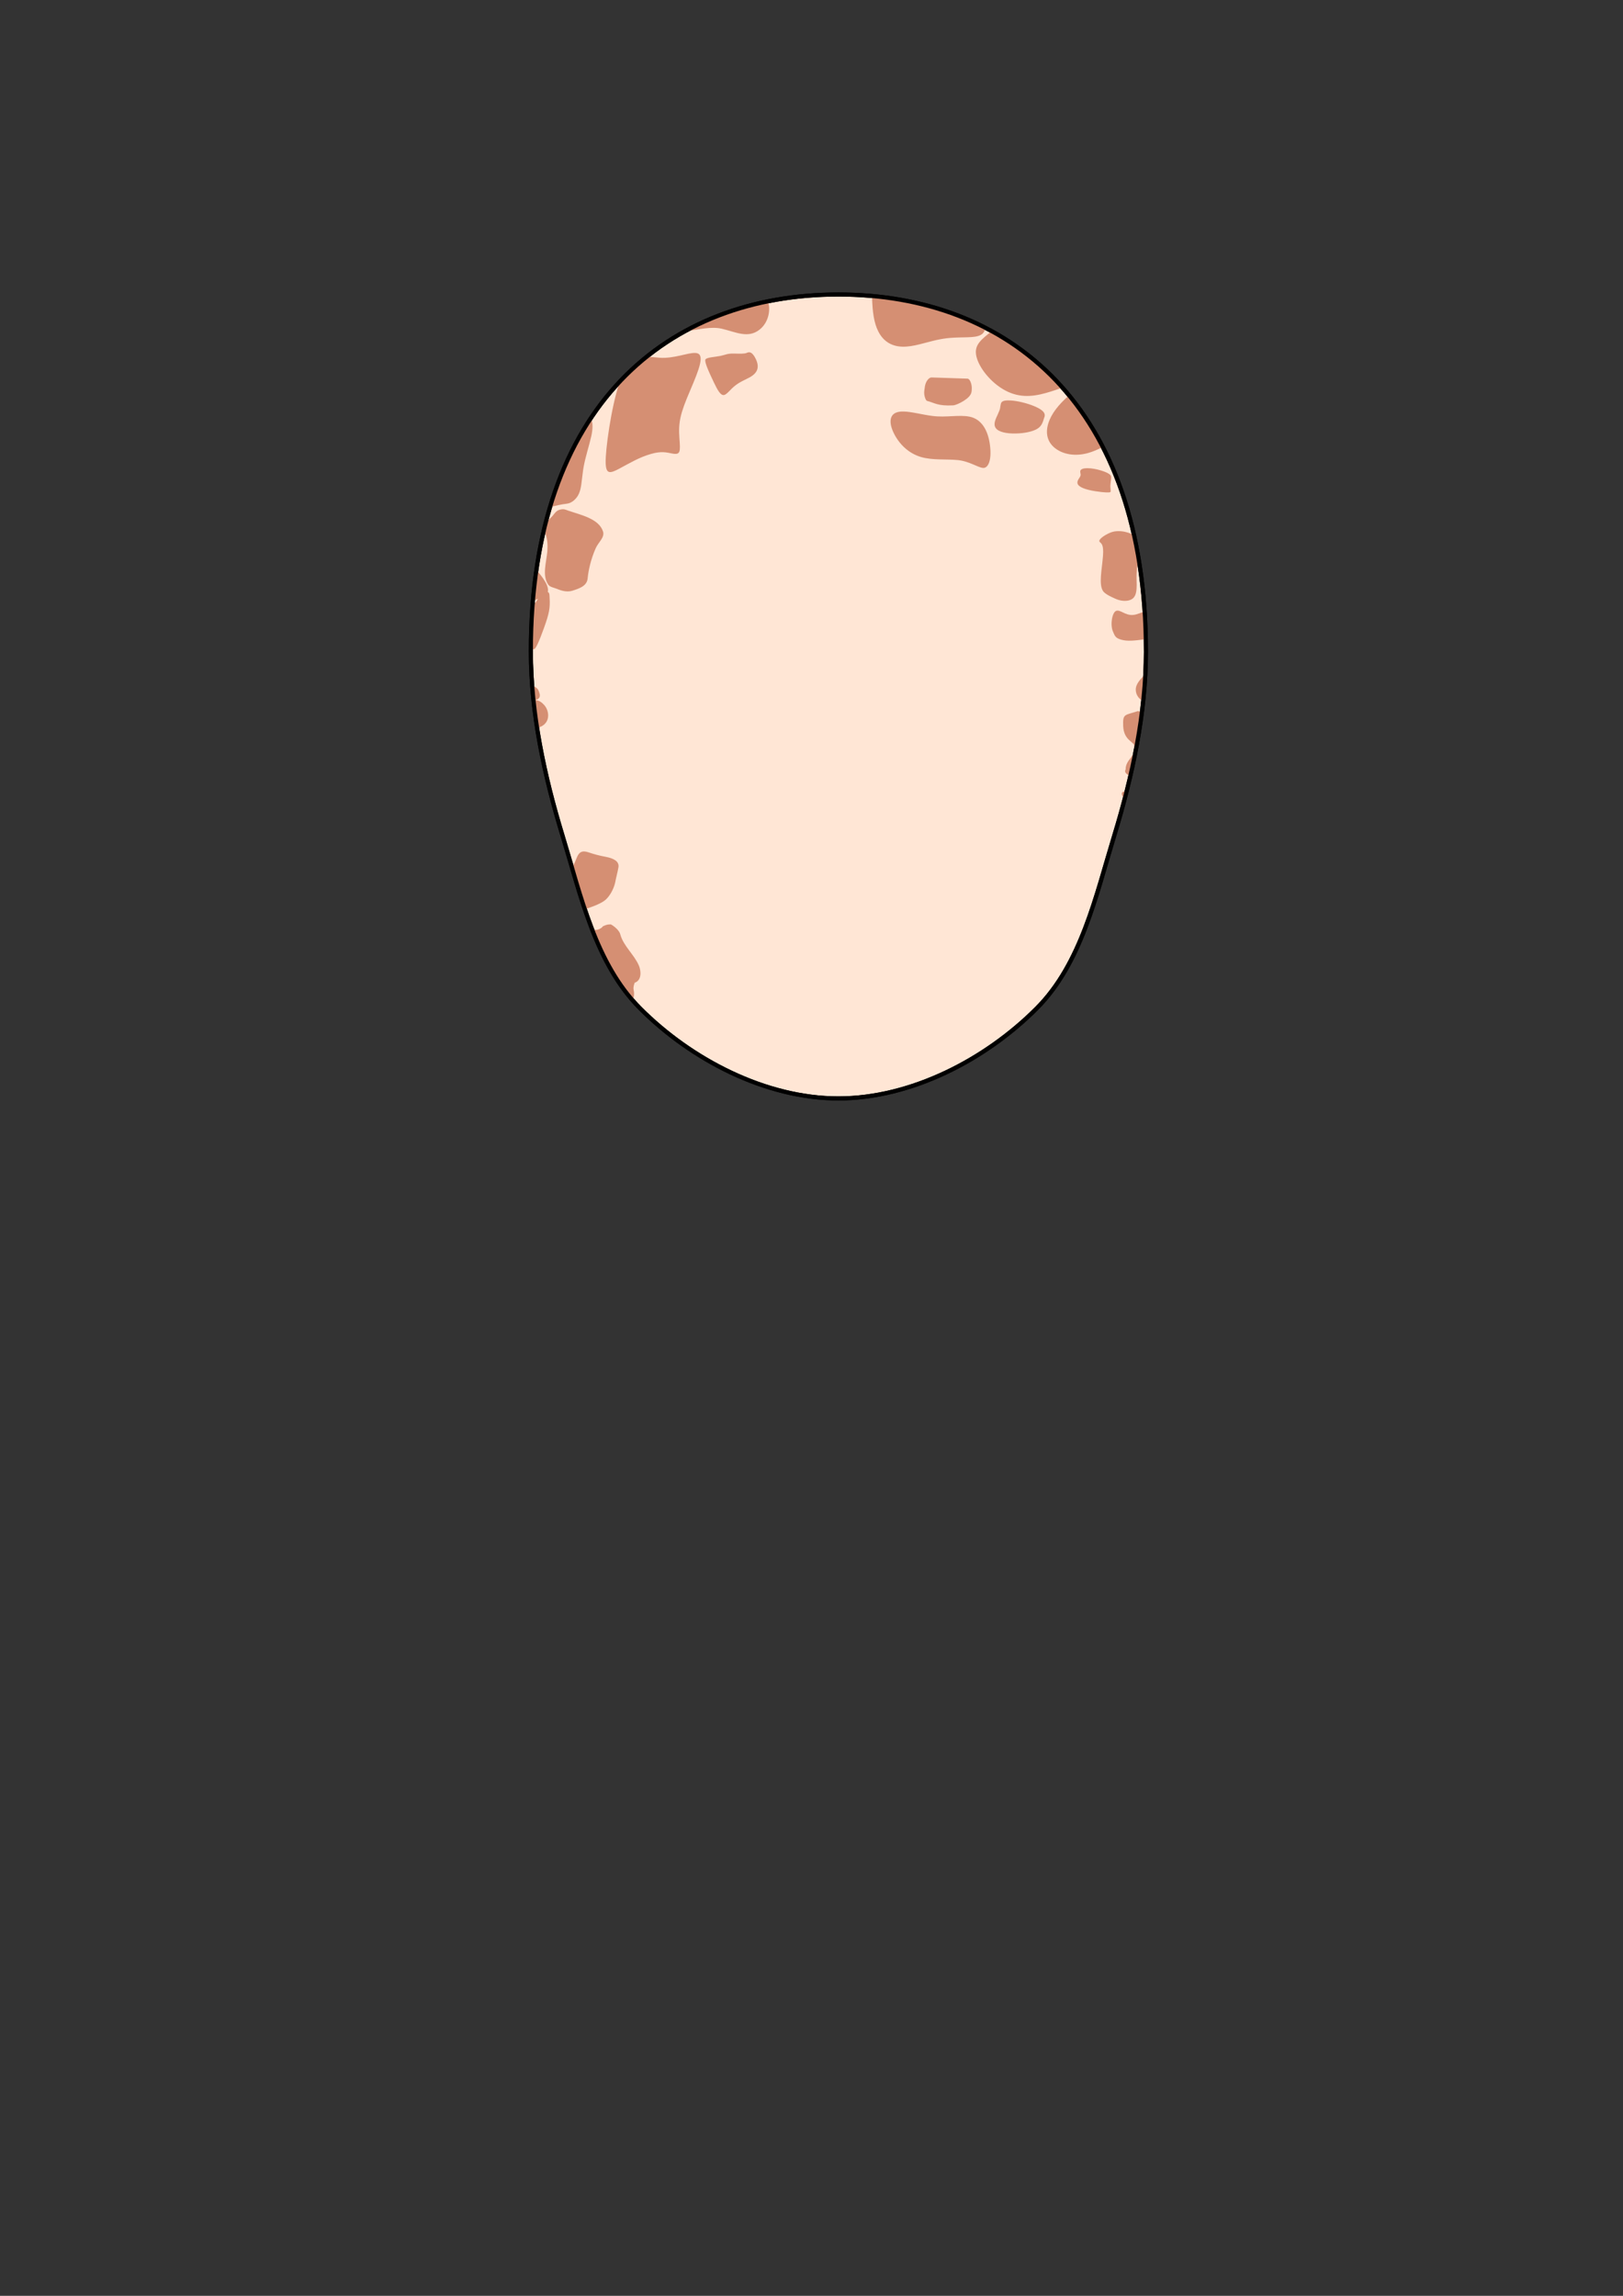 <?xml version="1.0" encoding="UTF-8" standalone="no"?>
<!-- Created with Inkscape (http://www.inkscape.org/) -->

<svg
   width="210mm"
   height="297mm"
   viewBox="0 0 210 297"
   version="1.1"
   id="mySVG"
   inkscape:version="1.2.2 (732a01da63, 2022-12-09)"
   sodipodi:docname="head_oval.svg"
   xmlns:inkscape="http://www.inkscape.org/namespaces/inkscape"
   xmlns:sodipodi="http://sodipodi.sourceforge.net/DTD/sodipodi-0.dtd"
   xmlns="http://www.w3.org/2000/svg"
   xmlns:svg="http://www.w3.org/2000/svg">
  <rect x="0" y="0" width="210" height="297" fill="#333333" stroke="none"/>
  <sodipodi:namedview
     id="namedview7"
     pagecolor="#ffffff"
     bordercolor="#666666"
     borderopacity="1.0"
     inkscape:showpageshadow="2"
     inkscape:pageopacity="0.0"
     inkscape:pagecheckerboard="0"
     inkscape:deskcolor="#d1d1d1"
     inkscape:document-units="mm"
     showgrid="false"
     showguides="true"
     inkscape:zoom="2.0888418"
     inkscape:cx="439.23862"
     inkscape:cy="407.4028"
     inkscape:window-width="2560"
     inkscape:window-height="1369"
     inkscape:window-x="2552"
     inkscape:window-y="-8"
     inkscape:window-maximized="1"
     inkscape:current-layer="layer1">
    <inkscape:grid
       type="xygrid"
       id="grid9" />
  </sodipodi:namedview>
  <defs
     id="defs2">
    <inkscape:path-effect
       effect="simplify"
       id="path-effect4085"
       is_visible="true"
       lpeversion="1"
       steps="1"
       threshold="0.002"
       smooth_angles="360"
       helper_size="0"
       simplify_individual_paths="false"
       simplify_just_coalesce="false" />
    <inkscape:path-effect
       effect="simplify"
       id="path-effect14166"
       is_visible="true"
       lpeversion="1"
       steps="1"
       threshold="0.002"
       smooth_angles="360"
       helper_size="0"
       simplify_individual_paths="false"
       simplify_just_coalesce="false" />
    <inkscape:path-effect
       effect="simplify"
       id="path-effect2574"
       is_visible="true"
       lpeversion="1"
       steps="1"
       threshold="0.002"
       smooth_angles="360"
       helper_size="0"
       simplify_individual_paths="false"
       simplify_just_coalesce="false" />
    <inkscape:path-effect
       effect="simplify"
       id="path-effect441"
       is_visible="true"
       lpeversion="1"
       steps="1"
       threshold="0.002"
       smooth_angles="360"
       helper_size="0"
       simplify_individual_paths="false"
       simplify_just_coalesce="false" />
    <inkscape:path-effect
       effect="simplify"
       id="path-effect437"
       is_visible="true"
       lpeversion="1"
       steps="1"
       threshold="0.002"
       smooth_angles="360"
       helper_size="0"
       simplify_individual_paths="false"
       simplify_just_coalesce="false" />
  </defs>
  <g
     inkscape:label="Ebene 1"
     inkscape:groupmode="layer"
     id="layer1">
    <path
       id="head"
       style="fill:#ffe6d5;stroke:#000000;stroke-width:0.529;stroke-linecap:round;stroke-linejoin:round;stroke-dasharray:none"
       d="m 148.271,84.278 c 0,7.983 -1.747,16.115 -4.099,23.822 -2.382,7.807 -4.269,16.556 -10.028,22.34 -6.629,6.659 -16.269,11.658 -25.665,11.658 -9.396,0 -19.035,-4.999 -25.665,-11.658 -5.759,-5.785 -7.646,-14.533 -10.028,-22.34 -2.351,-7.706 -4.099,-15.838 -4.099,-23.822 0,-31.933 17.815,-46.178 39.791,-46.178 21.976,0 39.791,14.245 39.791,46.178 z"
       sodipodi:nodetypes="saaaaasss" />
    <path
       id="marks"
       style="display:inline;fill:#d58f73;fill-opacity:1;fill-rule:nonzero;stroke-width:0.357;stroke-dasharray:none"
       inkscape:label="marks"
       d="m 99.115,32.077 c -0.39,0.023 -0.825,0.045 -1.221,0.064 0.396,-0.019 0.832,-0.041 1.221,-0.064 z m 13.714,6.218 c 0.013,0.316 0.026,0.76 0.038,0.96 0.046,0.764 0.121,1.512 0.281,2.214 0.307,1.345 0.951,2.504 2.108,3.043 1.269,0.592 2.688,0.318 4.314,-0.12 1.633,-0.435 2.479,-0.641 3.916,-0.713 1.668,-0.084 3.05,0.07 3.67,-0.538 0.186,-0.183 0.286,-0.432 0.343,-0.734 -4.445,-2.286 -9.403,-3.638 -14.669,-4.111 z m -13.479,0.69 c -0.273,0.055 -0.546,0.112 -0.818,0.172 -0.61,0.259 -1.292,0.408 -2.001,0.501 -2.791,0.774 -5.449,1.84 -7.936,3.209 1.784,-0.23 3.427,-0.665 4.811,-0.338 1.809,0.427 3.382,1.293 4.876,0.113 1.263,-0.997 1.439,-2.746 1.069,-3.657 z m -0.83,0.175 c -0.666,0.149 -1.324,0.314 -1.976,0.495 0.7,-0.093 1.373,-0.24 1.976,-0.495 z m 29.775,3.667 c -0.147,0.128 -0.301,0.269 -0.441,0.384 -1.21,0.994 -1.948,1.702 -1.41,3.272 0.516,1.505 2.132,3.365 3.989,4.21 1.902,0.865 3.665,0.546 5.56,-0.049 0.451,-0.142 0.955,-0.313 1.473,-0.502 -2.676,-3.018 -5.763,-5.45 -9.171,-7.314 z m 6.936,2.544 c -0.318,0.084 -0.645,0.173 -0.988,0.267 0.343,-0.095 0.67,-0.183 0.988,-0.267 z m -38.307,0.2 c -0.108,-5.7e-4 -0.203,0.034 -0.284,0.072 -0.305,0.142 -0.928,0.114 -1.648,0.097 -0.914,-0.022 -1.064,0.155 -1.766,0.3 -0.702,0.145 -1.777,0.181 -1.944,0.455 -0.162,0.266 0.333,1.397 1.078,2.963 0.504,1.06 0.888,1.707 1.303,1.646 0.403,-0.059 0.846,-0.76 1.517,-1.264 0.689,-0.515 1.101,-0.628 1.817,-1.022 1.058,-0.581 1.293,-1.34 0.795,-2.376 -0.335,-0.696 -0.631,-0.869 -0.868,-0.871 z m -6.982,0.09 c -0.993,-0.039 -2.751,0.751 -4.587,0.619 -0.072,-0.005 -0.144,-0.012 -0.217,-0.019 -0.502,-0.044 -0.996,-0.102 -1.475,-0.094 -1.357,1.09 -2.642,2.294 -3.846,3.615 0.097,-0.041 0.197,-0.088 0.29,-0.126 -1.024,3.023 -1.797,8.6 -1.741,10.253 0.048,1.432 0.538,1.366 1.714,0.745 1.363,-0.721 2.623,-1.5 4.173,-1.934 1.303,-0.379 1.993,-0.193 2.694,-0.053 1.124,0.225 1.096,-0.224 0.961,-1.991 -0.157,-2.056 0.131,-3.222 1.361,-6.092 1.229,-2.87 1.935,-4.715 0.861,-4.905 -0.059,-0.011 -0.122,-0.016 -0.188,-0.019 z m 30.595,3.169 c -0.355,-0.011 -0.763,0.521 -0.864,1.153 -0.033,0.21 -0.058,0.389 -0.082,0.601 -0.069,0.613 0.204,1.24 0.35,1.276 0.985,0.246 1.376,0.688 3.391,0.58 0.258,-0.014 0.853,-0.257 1.375,-0.589 0.543,-0.346 0.886,-0.706 0.975,-1.06 0.053,-0.21 0.058,-0.407 0.059,-0.593 0.002,-0.539 -0.254,-1.203 -0.548,-1.214 -1.54,-0.059 -3.107,-0.106 -4.656,-0.155 z m 17.786,2.317 c -1.324,1.161 -2.308,2.374 -2.695,3.661 -0.406,1.353 -0.044,2.474 0.947,3.216 0.994,0.745 2.519,1.058 4.234,0.576 0.643,-0.181 1.267,-0.459 1.876,-0.782 -1.269,-2.463 -2.731,-4.685 -4.361,-6.67 z m -7.858,0.652 c -0.681,-2.02e-4 -0.894,0.162 -0.962,0.435 -0.156,0.625 0.013,0.475 -0.406,1.382 -0.281,0.609 -0.619,1.268 -0.249,1.772 0.367,0.5 1.366,0.712 2.554,0.693 1.167,-0.019 2.183,-0.245 2.785,-0.592 0.593,-0.342 0.75,-0.878 0.907,-1.416 1.5e-4,-4.96e-4 -2.3e-4,-0.001 0,-0.002 0.316,-0.646 -0.259,-1.1 -1.276,-1.527 -0.9,-0.378 -2.139,-0.683 -3.032,-0.735 -0.117,-0.007 -0.225,-0.01 -0.322,-0.01 z m -13.584,1.438 c -0.294,-0.003 -0.562,0.024 -0.798,0.094 -1.042,0.31 -1.08,1.448 -0.384,2.808 0.695,1.358 1.867,2.486 3.395,2.962 1.512,0.471 3.371,0.264 4.856,0.42 1.485,0.156 2.527,0.936 3.228,1.012 0.653,0.071 1.177,-0.934 0.91,-2.973 -0.266,-2.038 -1.181,-3.358 -2.621,-3.653 -1.372,-0.281 -3.025,0.126 -4.764,-0.09 -1.4,-0.174 -2.772,-0.569 -3.821,-0.58 z m -40.461,0.915 c -2.174,3.285 -3.951,7.097 -5.25,11.455 0.705,-0.184 1.425,-0.362 2.198,-0.45 0.581,-0.066 1.206,-0.574 1.518,-1.249 0.351,-0.758 0.357,-1.632 0.554,-3.036 0.02,-0.14 0.042,-0.28 0.067,-0.422 0.242,-1.355 0.708,-2.744 0.988,-3.966 0.231,-1.005 0.247,-1.927 -0.075,-2.332 z m 64.281,6.414 c -0.243,-6e-5 -0.457,0.026 -0.621,0.083 -0.503,0.175 -0.233,0.529 -0.257,0.813 -0.025,0.301 -0.51,0.656 -0.403,1.081 0.12,0.473 1.028,0.8 2.288,1.001 1.206,0.192 1.873,0.187 1.954,0.116 0.121,-0.106 -0.021,-0.474 0.019,-0.946 0.042,-0.502 0.146,-0.911 0.072,-1.122 -0.075,-0.211 -0.404,-0.446 -1.237,-0.71 -0.602,-0.19 -1.279,-0.315 -1.814,-0.315 z m -68.271,5.372 c -0.542,0.149 -0.718,0.595 -1.042,0.919 -0.644,0.56 -0.8,1.181 -0.816,2.162 0.26,0.697 0.309,1.466 0.248,2.313 -0.15,1.548 -0.67,3.059 0.088,4.261 0.238,0.378 0.782,0.424 1.197,0.602 0.66,0.281 1.361,0.421 1.977,0.216 0.894,-0.283 1.865,-0.605 1.954,-1.588 0.089,-0.983 0.409,-2.471 1.035,-3.88 0.32,-0.761 1.199,-1.417 0.96,-2.171 -0.526,-1.664 -2.832,-2.14 -4.484,-2.704 -0.355,-0.121 -0.575,-0.278 -1.117,-0.129 z m 72.353,2.775 c -0.049,1e-4 -0.097,3.84e-4 -0.145,0.001 -0.059,6e-4 -0.133,0.003 -0.218,0.01 -0.248,0.021 -0.604,0.09 -1.03,0.303 -1.03,0.517 -1.249,0.922 -1.118,1.06 0.239,0.253 0.548,0.327 0.444,1.803 -0.125,1.786 -0.609,3.775 0.054,4.644 0.352,0.378 0.943,0.652 1.476,0.89 0.538,0.257 1.122,0.36 1.613,0.287 1.123,-0.167 1.266,-1.007 1.204,-2.61 -0.04,-1.028 0.083,-2.077 0.239,-2.962 -0.036,-0.214 -0.074,-0.426 -0.112,-0.637 -2.378,0.946 -0.666,0.678 0,-0.001 -0.139,-0.766 -0.289,-1.518 -0.454,-2.256 -0.08,-0.045 -0.158,-0.089 -0.251,-0.132 -0.437,-0.203 -0.885,-0.313 -1.179,-0.36 -0.215,-0.034 -0.375,-0.04 -0.522,-0.04 z m -75.369,4.996 c -0.213,1.473 -0.263,2.486 -0.383,4.056 0.569,-0.427 1.655,-0.472 1.848,-1.176 0.273,-0.998 -1.37,-2.703 -1.404,-2.769 -0.019,-0.036 -0.042,-0.074 -0.061,-0.111 z m 1.466,2.883 c -0.867,-0.23 -1.422,1.386 -1.991,1.812 -0.139,1.83 -0.19,3.596 -0.197,5.56 0.141,0.018 0.267,0.045 0.423,0.009 0.209,-0.049 0.608,-0.896 1.266,-2.721 0.685,-1.902 0.817,-2.615 0.73,-3.951 -0.016,-0.248 0.01,-0.645 -0.23,-0.709 z m 73.701,2.402 c -0.039,0.001 -0.077,0.006 -0.116,0.015 -0.562,0.138 -0.856,1.808 -0.451,2.716 0.245,0.549 0.295,0.81 1.065,1.029 0.813,0.232 1.738,0.117 2.948,-0.036 0.079,-0.01 0.152,-0.016 0.229,-0.025 -0.023,-1.235 -0.076,-2.439 -0.153,-3.619 -0.201,0.089 -0.405,0.176 -0.636,0.258 -0.151,0.054 -0.301,0.103 -0.451,0.146 -1.183,0.344 -1.852,-0.501 -2.436,-0.485 z m 3.613,8.235 c -0.617,0.599 -1.252,1.248 -1.238,2.015 0.012,0.66 0.412,1.161 0.956,1.497 0.125,-1.171 0.222,-2.342 0.283,-3.511 z m -79.345,1.299 c 0.049,0.678 0.11,1.356 0.18,2.034 0.416,0.025 0.972,-0.176 0.787,-0.834 -0.235,-0.837 -0.371,-0.608 -0.968,-1.2 z m 0.18,2.037 c 0.126,1.206 0.286,2.412 0.473,3.616 0.348,-0.105 0.672,-0.245 0.902,-0.446 0.796,-0.695 0.586,-1.894 0.004,-2.535 -0.582,-0.642 -0.98,-0.625 -1.379,-0.634 z m 78.2,1.427 c -1.71,0.572 -1.968,0.294 -1.901,1.936 0.075,1.817 1.334,1.999 1.435,2.527 0.307,1.403 -1.14,1.754 -1.118,3.09 -0.215,0.338 0.115,0.644 0.605,0.852 0.632,-2.734 1.147,-5.495 1.499,-8.262 -0.158,-0.062 -0.329,-0.112 -0.519,-0.144 z m -1.45,10.361 c -0.202,0.003 -0.376,0.033 -0.485,0.095 -0.309,0.177 -0.081,0.508 0.212,0.96 0.092,-0.351 0.184,-0.703 0.273,-1.055 z m -70.186,7.797 c -0.499,-0.017 -0.771,0.285 -1.008,0.913 -0.148,0.39 -0.341,0.8 -0.564,1.21 0.519,1.776 1.051,3.56 1.644,5.319 0.161,-0.026 0.322,-0.063 0.48,-0.121 0.663,-0.245 1.238,-0.429 1.924,-0.857 0.28,-0.174 0.517,-0.418 0.735,-0.715 0.404,-0.547 0.699,-1.25 0.8,-1.772 0.129,-0.668 0.317,-1.337 0.415,-1.928 0.127,-0.758 -0.597,-1.16 -1.665,-1.357 -0.79,-0.145 -1.516,-0.343 -2.179,-0.569 -0.224,-0.076 -0.416,-0.118 -0.582,-0.124 z m 3.393,9.431 c -0.006,0.001 -0.013,0.004 -0.02,0.006 -0.43,-0.008 -0.62,0.113 -0.846,0.195 -0.186,0.061 -0.187,0.205 -0.374,0.295 -0.109,0.081 -0.243,0.144 -0.405,0.188 -0.177,0.028 -0.33,0.045 -0.458,0.049 -0.081,0.005 -0.156,0.005 -0.232,0.005 0.426,1.092 0.89,2.161 1.398,3.2 0.349,0.352 0.612,0.719 0.664,1.106 0.009,0.071 0.012,0.149 0.016,0.227 0.859,1.575 1.845,3.06 3.004,4.414 0.003,-9.7e-4 0.007,-0.002 0.01,-0.003 0.135,-0.034 0.249,-0.199 0.269,-0.356 0.053,-0.343 0.029,-0.56 -0.029,-0.864 -0.073,-0.361 0.078,-0.712 0.134,-0.907 0.953,-0.322 0.835,-1.557 0.548,-2.223 -0.627,-1.453 -2.012,-2.531 -2.415,-4.064 -0.176,-0.67 -1.239,-1.325 -1.263,-1.268 z"
       sodipodi:nodetypes="cccccsscssccccccssccccccssscccccscccscscssssccscccscsscsssscscscccscscsccsccscscccscassssssccssscsscscsscsssccccsscccccczcccacczsaazsscccccscscccccccsacassacccsaacscccccccccsccsccsccccccccccscsccccccccscccsccccccsccccccsccccccscccsc" />
    <path
       id="path794"
       style="fill:none;stroke:#000000;stroke-width:0.529;stroke-linecap:round;stroke-linejoin:round;stroke-dasharray:none"
       d="m 148.271,84.278 c 0,7.983 -1.747,16.115 -4.099,23.822 -2.382,7.807 -4.269,16.556 -10.028,22.34 -6.629,6.659 -16.269,11.658 -25.665,11.658 -9.396,0 -19.035,-4.999 -25.665,-11.658 -5.759,-5.785 -7.646,-14.533 -10.028,-22.34 -2.351,-7.706 -4.099,-15.838 -4.099,-23.822 0,-31.933 17.815,-46.178 39.791,-46.178 21.976,0 39.791,14.245 39.791,46.178 z"
       sodipodi:nodetypes="saaaaasss" />
  </g>
</svg>
